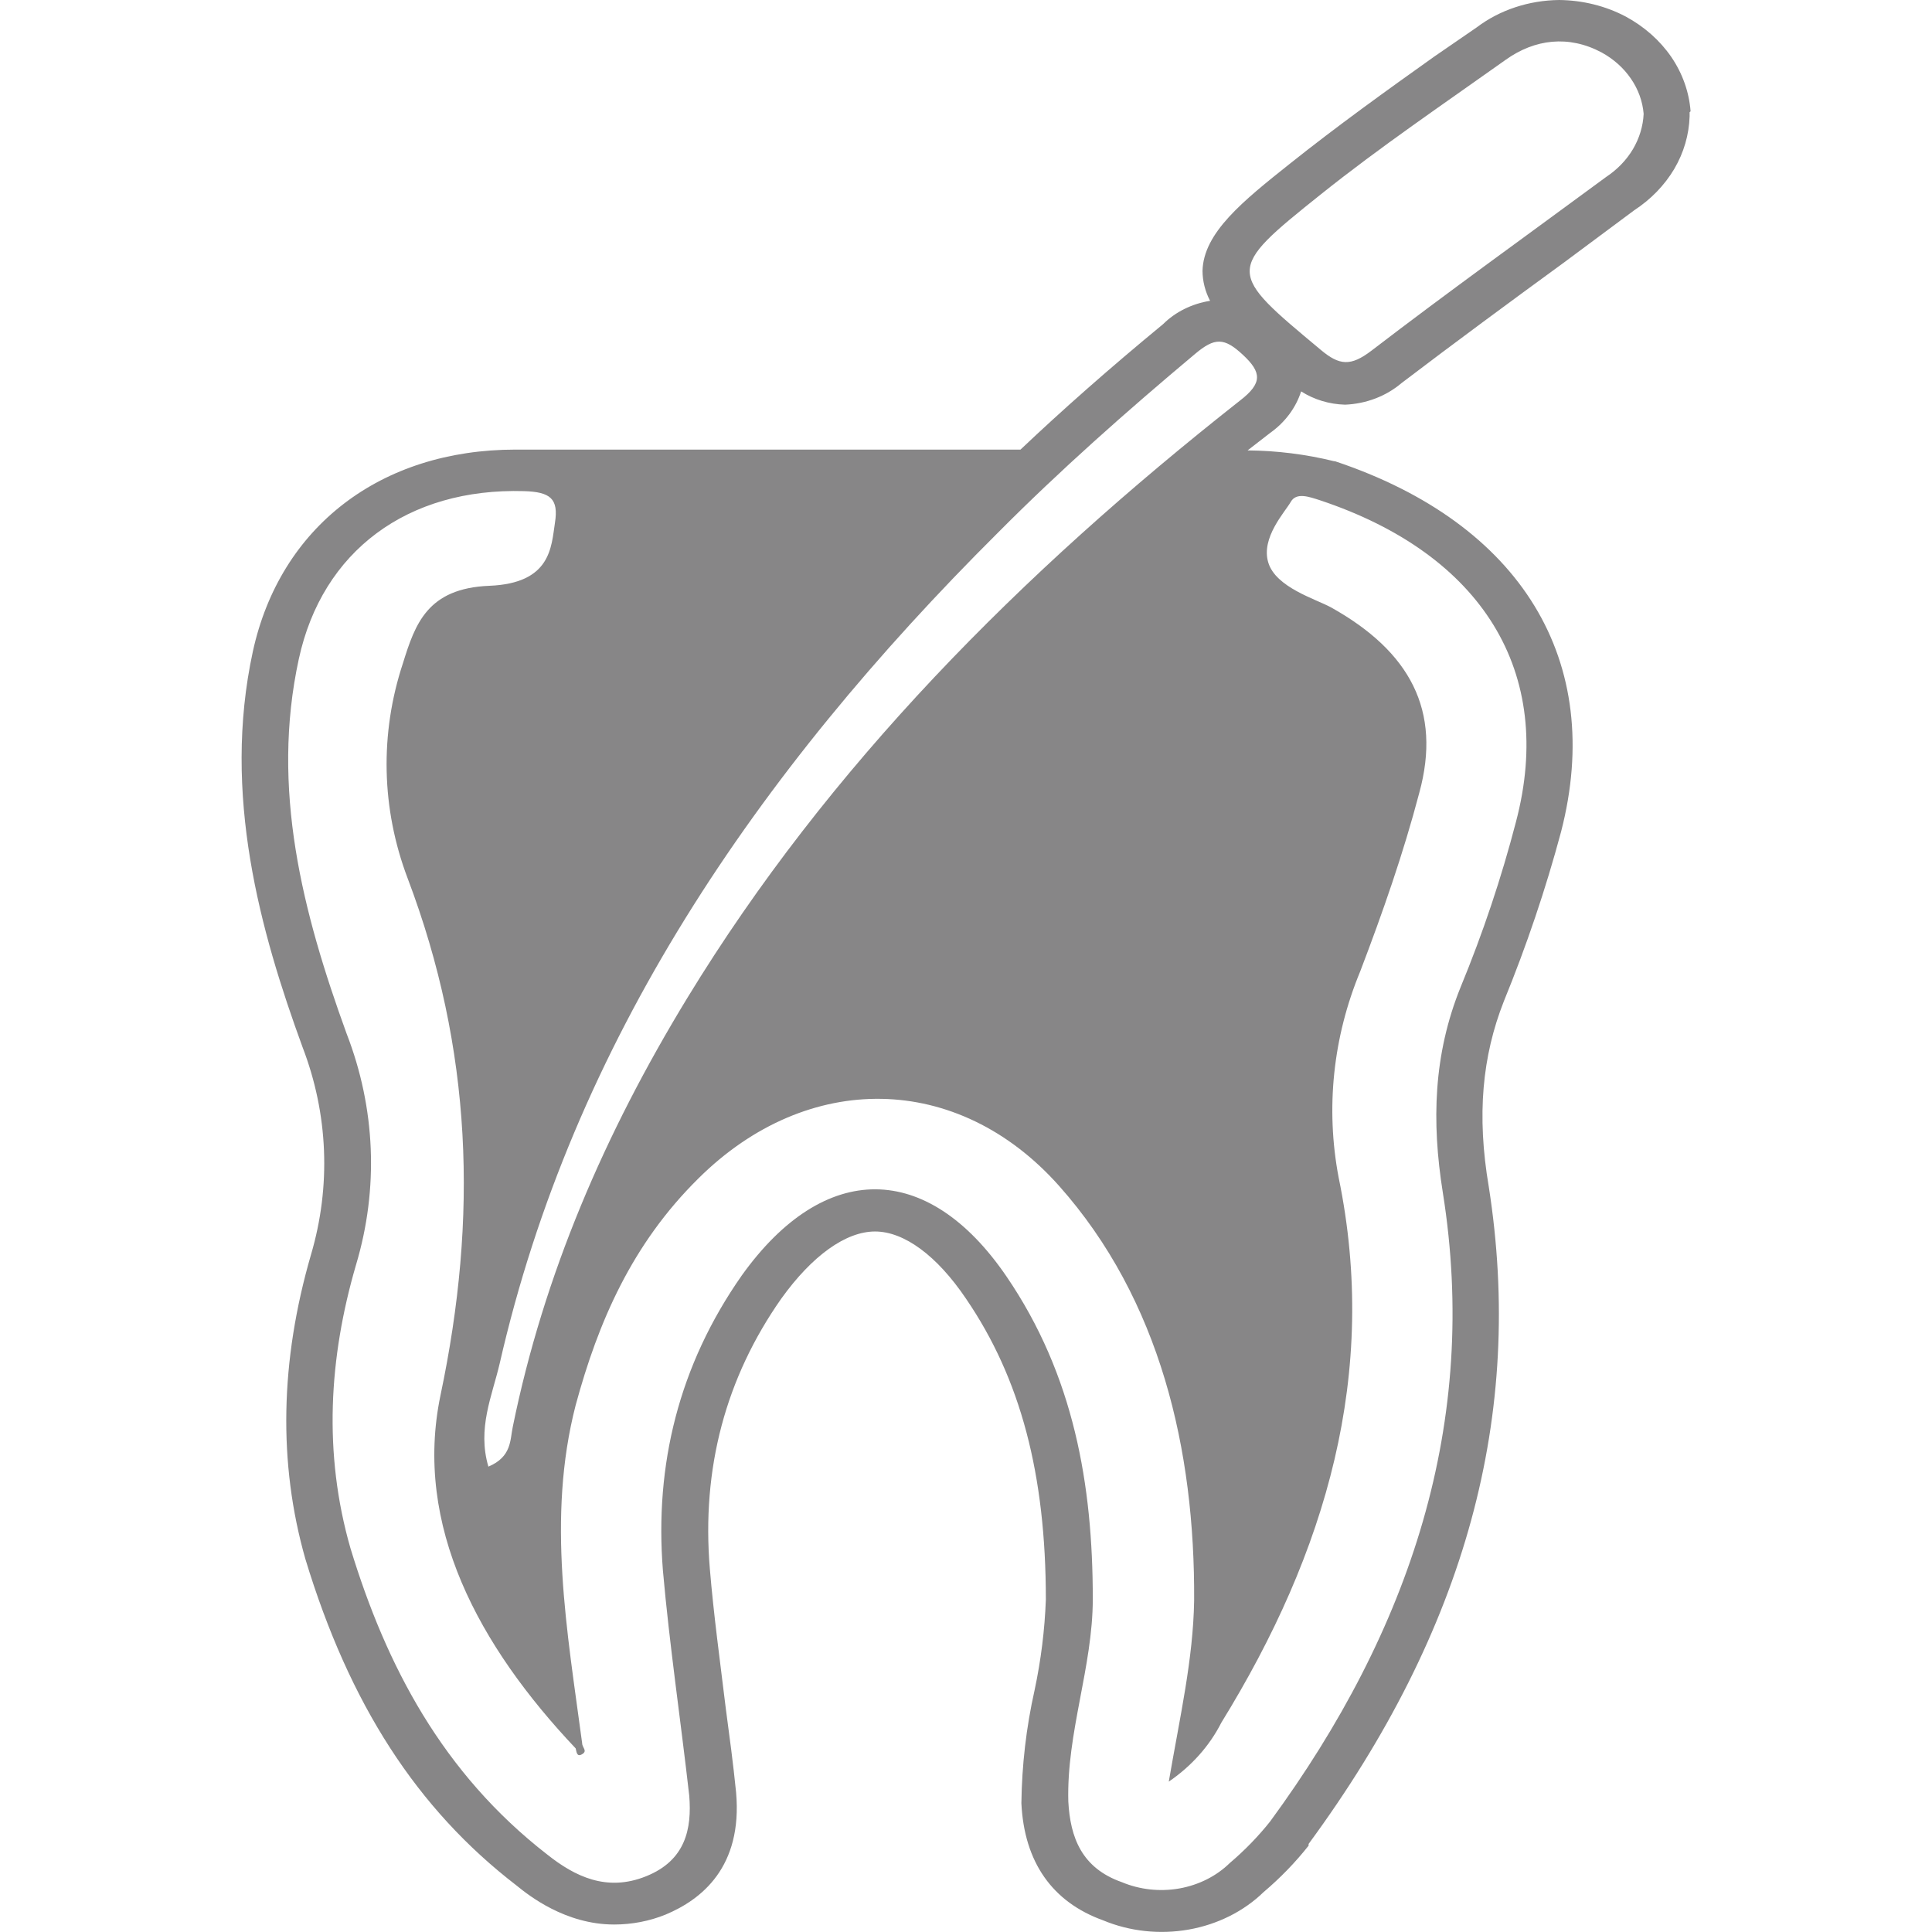 <svg width="24" height="24" viewBox="0 0 24 24" fill="none" xmlns="http://www.w3.org/2000/svg">
<g clip-path="url(#clip0_1415_5542)">
<path d="M21.001 1.383C20.983 1.144 20.901 0.912 20.761 0.707C20.621 0.503 20.427 0.331 20.196 0.206C19.946 0.074 19.66 0.003 19.369 0C18.992 0.004 18.629 0.124 18.343 0.341L17.818 0.702C17.223 1.125 16.606 1.569 16.023 2.034C15.44 2.498 14.95 2.89 14.938 3.365C14.939 3.494 14.971 3.62 15.032 3.737C14.806 3.773 14.601 3.875 14.449 4.026C13.773 4.583 13.19 5.099 12.677 5.585H6.405C4.726 5.585 3.479 6.545 3.141 8.093C2.756 9.868 3.234 11.572 3.758 13.007C4.078 13.839 4.114 14.736 3.863 15.587C3.479 16.908 3.455 18.178 3.793 19.365C4.341 21.172 5.181 22.472 6.416 23.422C6.568 23.546 7.023 23.907 7.629 23.907C7.85 23.907 8.069 23.865 8.27 23.783C8.713 23.597 9.226 23.195 9.144 22.266C9.109 21.915 9.063 21.574 9.016 21.223C8.946 20.645 8.865 20.057 8.818 19.489C8.713 18.24 9.016 17.115 9.704 16.134C10.089 15.597 10.508 15.298 10.87 15.298C11.231 15.298 11.639 15.597 12.001 16.134C12.677 17.125 12.992 18.312 12.992 19.871C12.978 20.249 12.931 20.625 12.852 20.996C12.748 21.459 12.694 21.929 12.688 22.4C12.723 23.133 13.073 23.628 13.703 23.855C14.034 23.993 14.406 24.033 14.765 23.97C15.123 23.907 15.45 23.744 15.696 23.505C15.904 23.329 16.092 23.135 16.256 22.927V22.906C18.214 20.243 18.937 17.569 18.494 14.741C18.343 13.853 18.413 13.12 18.681 12.439C18.963 11.749 19.201 11.046 19.392 10.333C19.94 8.217 18.902 6.503 16.582 5.729H16.571C16.221 5.643 15.861 5.598 15.498 5.595L15.778 5.378C15.964 5.246 16.098 5.065 16.163 4.862C16.323 4.964 16.513 5.022 16.71 5.027C16.973 5.016 17.221 4.92 17.41 4.759C18.075 4.253 18.762 3.747 19.427 3.262L20.301 2.612C20.509 2.476 20.678 2.301 20.798 2.099C20.917 1.897 20.982 1.673 20.989 1.445V1.394L21.001 1.383ZM16.629 14.627C16.466 13.768 16.558 12.885 16.897 12.067C17.177 11.334 17.433 10.601 17.631 9.848C17.911 8.826 17.515 8.093 16.536 7.546C16.349 7.443 15.848 7.298 15.755 6.988C15.661 6.679 15.964 6.359 16.034 6.235C16.104 6.111 16.267 6.173 16.396 6.214C18.413 6.885 19.322 8.351 18.832 10.209C18.651 10.906 18.421 11.592 18.144 12.263C17.806 13.099 17.783 13.935 17.923 14.813C18.378 17.662 17.526 20.243 15.778 22.627C15.63 22.813 15.462 22.986 15.277 23.143C15.112 23.305 14.892 23.416 14.651 23.459C14.409 23.502 14.158 23.474 13.936 23.381C13.435 23.205 13.295 22.823 13.271 22.379C13.248 21.523 13.575 20.707 13.575 19.861C13.575 18.447 13.341 17.084 12.502 15.855C11.523 14.421 10.24 14.41 9.214 15.845C8.433 16.96 8.13 18.199 8.235 19.51C8.317 20.439 8.457 21.378 8.562 22.307C8.596 22.72 8.515 23.112 8.025 23.308C7.536 23.505 7.139 23.308 6.801 23.04C5.495 22.028 4.796 20.686 4.353 19.231C4.015 18.054 4.085 16.867 4.423 15.711C4.706 14.765 4.665 13.767 4.306 12.841C3.758 11.334 3.362 9.796 3.712 8.186C4.003 6.844 5.064 6.059 6.51 6.101C6.836 6.111 6.941 6.194 6.894 6.493C6.848 6.792 6.848 7.246 6.078 7.277C5.309 7.308 5.157 7.752 5.006 8.237C4.716 9.113 4.736 10.046 5.064 10.911C5.869 13.037 5.938 15.123 5.472 17.332C5.134 18.952 5.95 20.449 7.151 21.719C7.163 21.76 7.163 21.832 7.232 21.791C7.302 21.75 7.232 21.708 7.232 21.657C7.046 20.263 6.789 18.859 7.151 17.456C7.431 16.423 7.85 15.453 8.678 14.637C10.03 13.296 11.896 13.316 13.155 14.73C14.414 16.145 14.845 18.013 14.834 19.881C14.822 20.614 14.659 21.316 14.519 22.132C14.802 21.939 15.026 21.687 15.172 21.399C16.477 19.283 17.13 17.053 16.629 14.627ZM15.405 4.975C12.677 7.123 10.287 9.528 8.538 12.397C7.512 14.08 6.755 15.835 6.37 17.724C6.335 17.889 6.358 18.096 6.067 18.219C5.927 17.744 6.113 17.342 6.207 16.939C7.116 12.955 9.389 9.61 12.397 6.617C13.166 5.843 13.994 5.11 14.845 4.397C15.09 4.191 15.207 4.191 15.44 4.408C15.673 4.625 15.685 4.759 15.405 4.975ZM19.951 2.199C18.972 2.921 17.993 3.623 17.037 4.356C16.78 4.552 16.64 4.542 16.407 4.346C15.242 3.375 15.218 3.365 16.407 2.415C17.142 1.827 17.935 1.29 18.704 0.743C19.065 0.485 19.485 0.434 19.893 0.65C20.043 0.732 20.168 0.843 20.259 0.976C20.351 1.109 20.405 1.259 20.418 1.414C20.411 1.567 20.365 1.717 20.285 1.853C20.204 1.989 20.09 2.107 19.951 2.199Z" fill="#878687"/>
</g>
<defs>
<clipPath id="clip0_1415_5542">
<rect width="18" height="24" fill="white" transform="translate(3)"/>
</clipPath>
</defs>
</svg>
